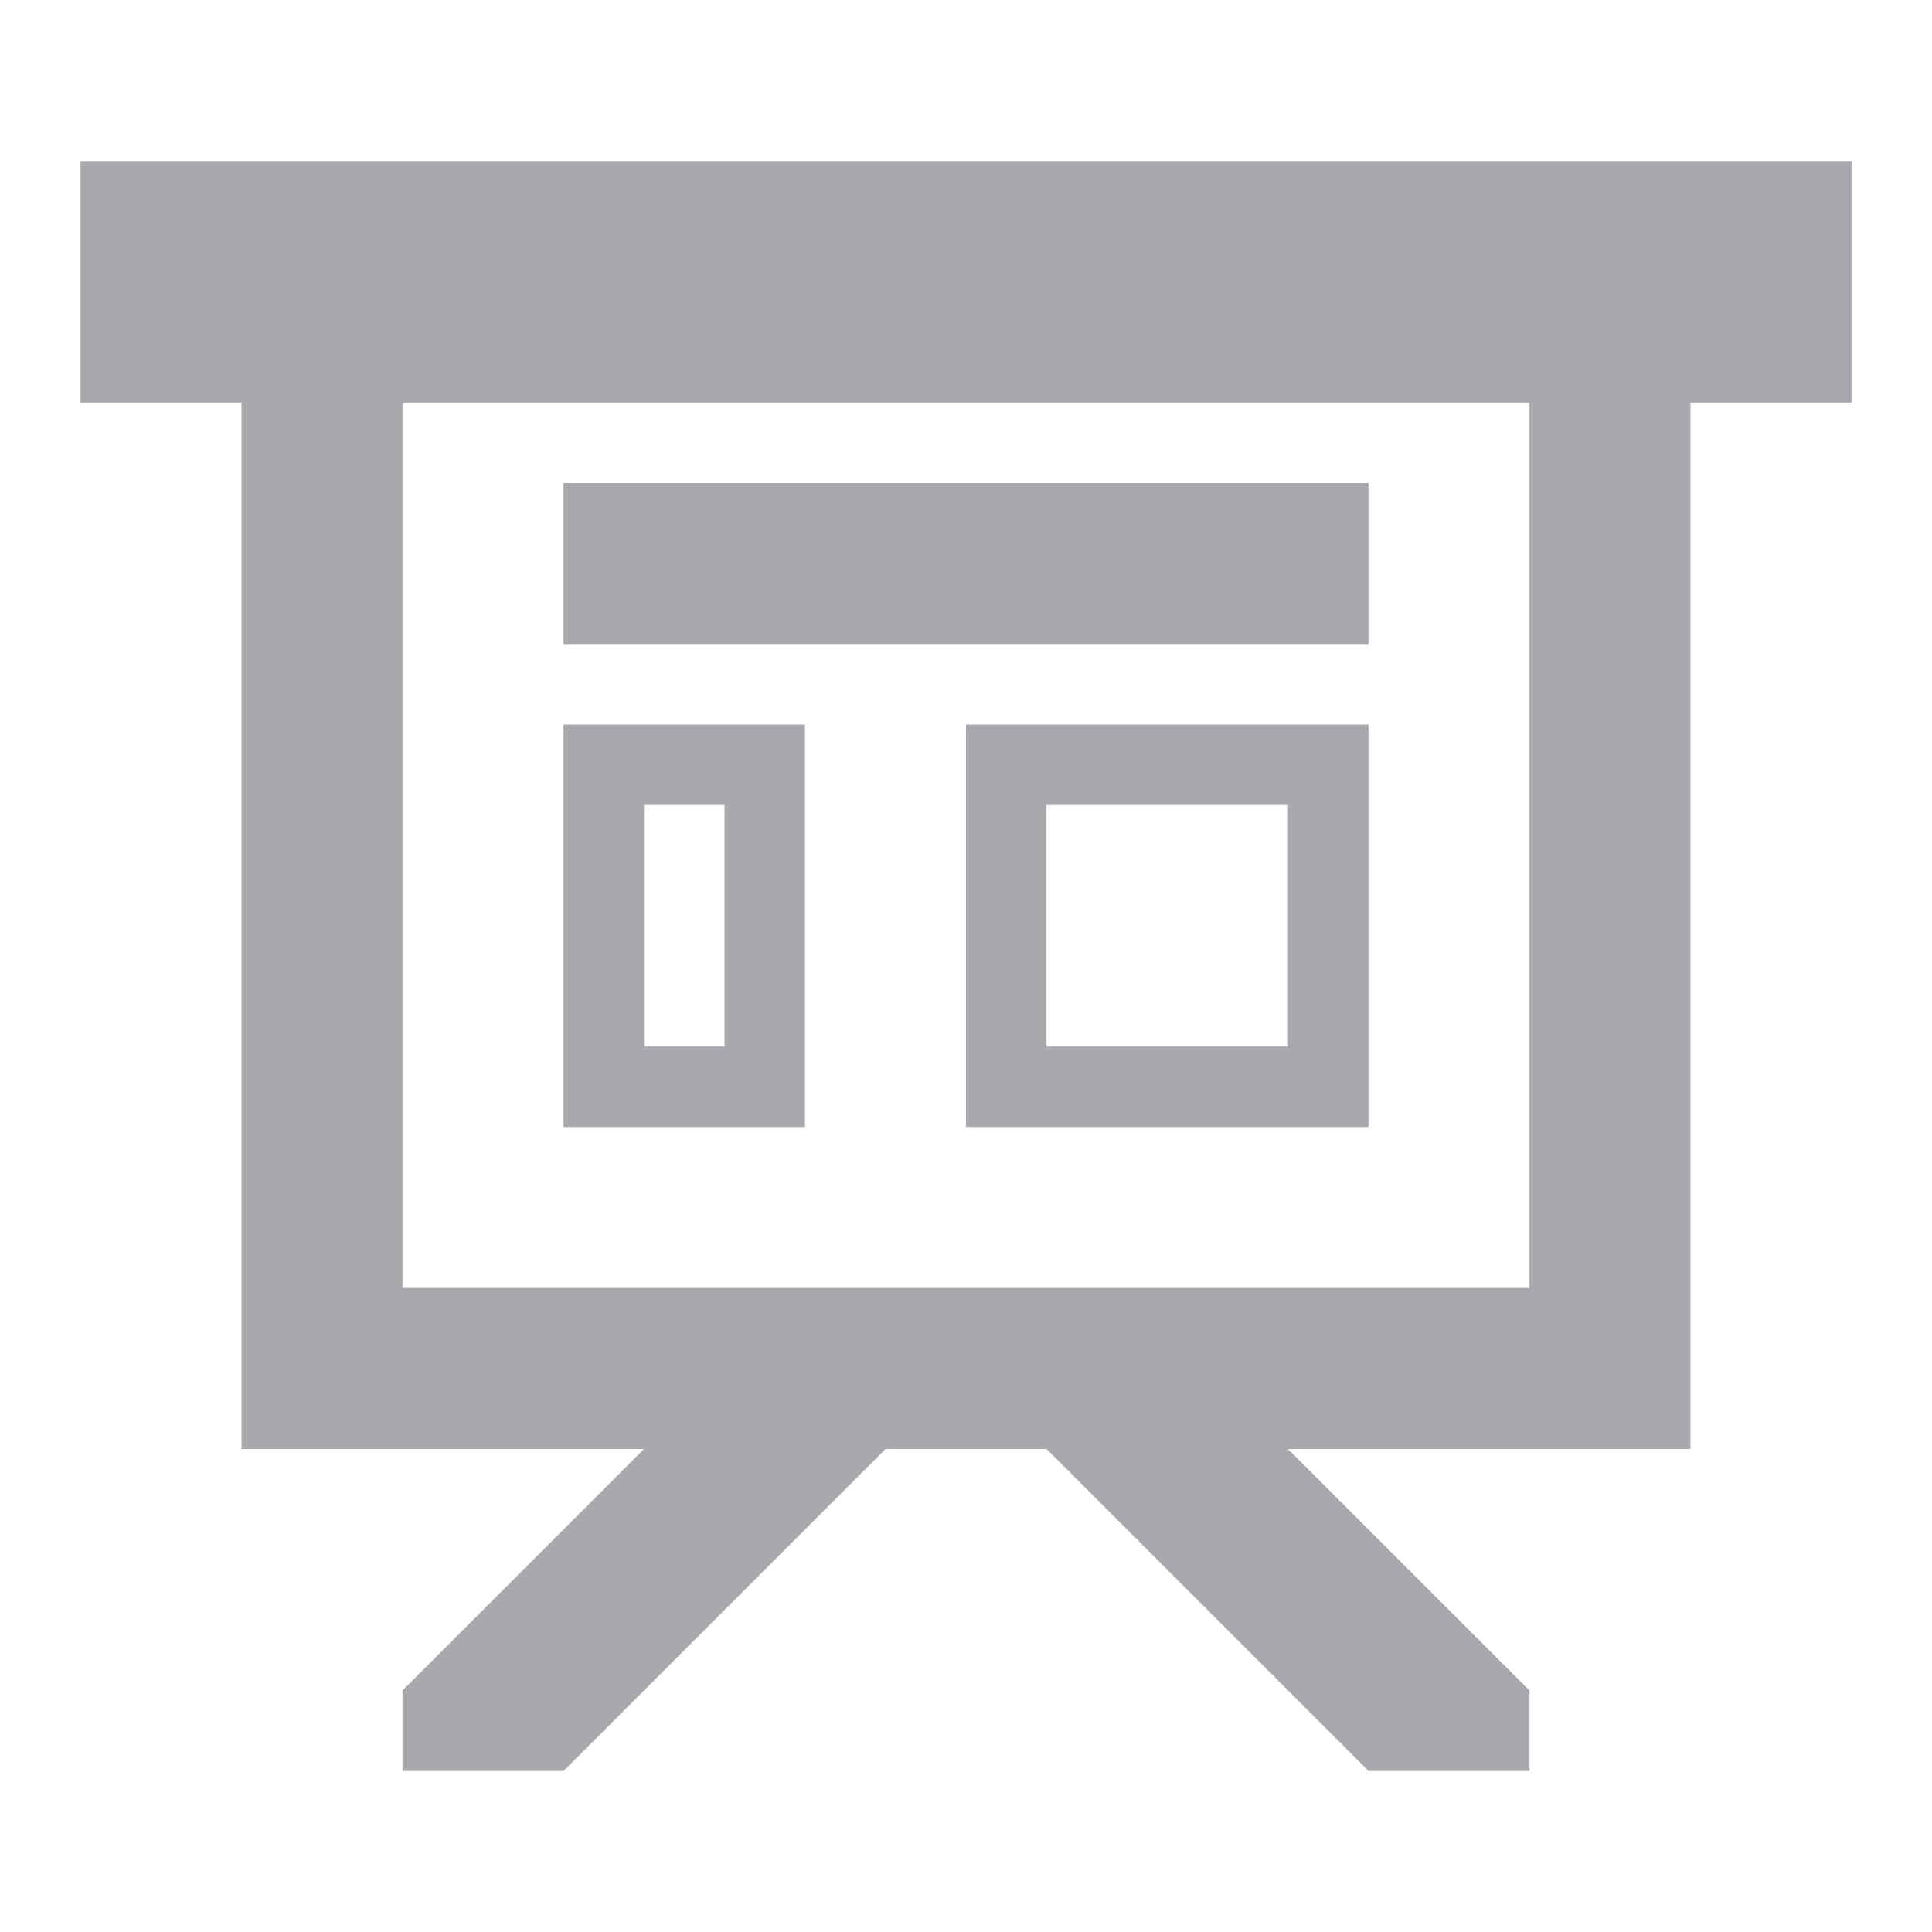 <svg viewBox="0 0 24 24" xmlns="http://www.w3.org/2000/svg"><path d="m1 2v3h2v13h5l-3 3v1h2l4-4h2l4 4h2v-1l-3-3h5v-13h2v-3zm4 3h14v11h-14zm2 1v2h10v-2zm0 3v5h3v-5zm5 0v5h5v-5zm-4 1h1v3h-1zm5 0h3v3h-3z" fill="#aaa8ac"/></svg>